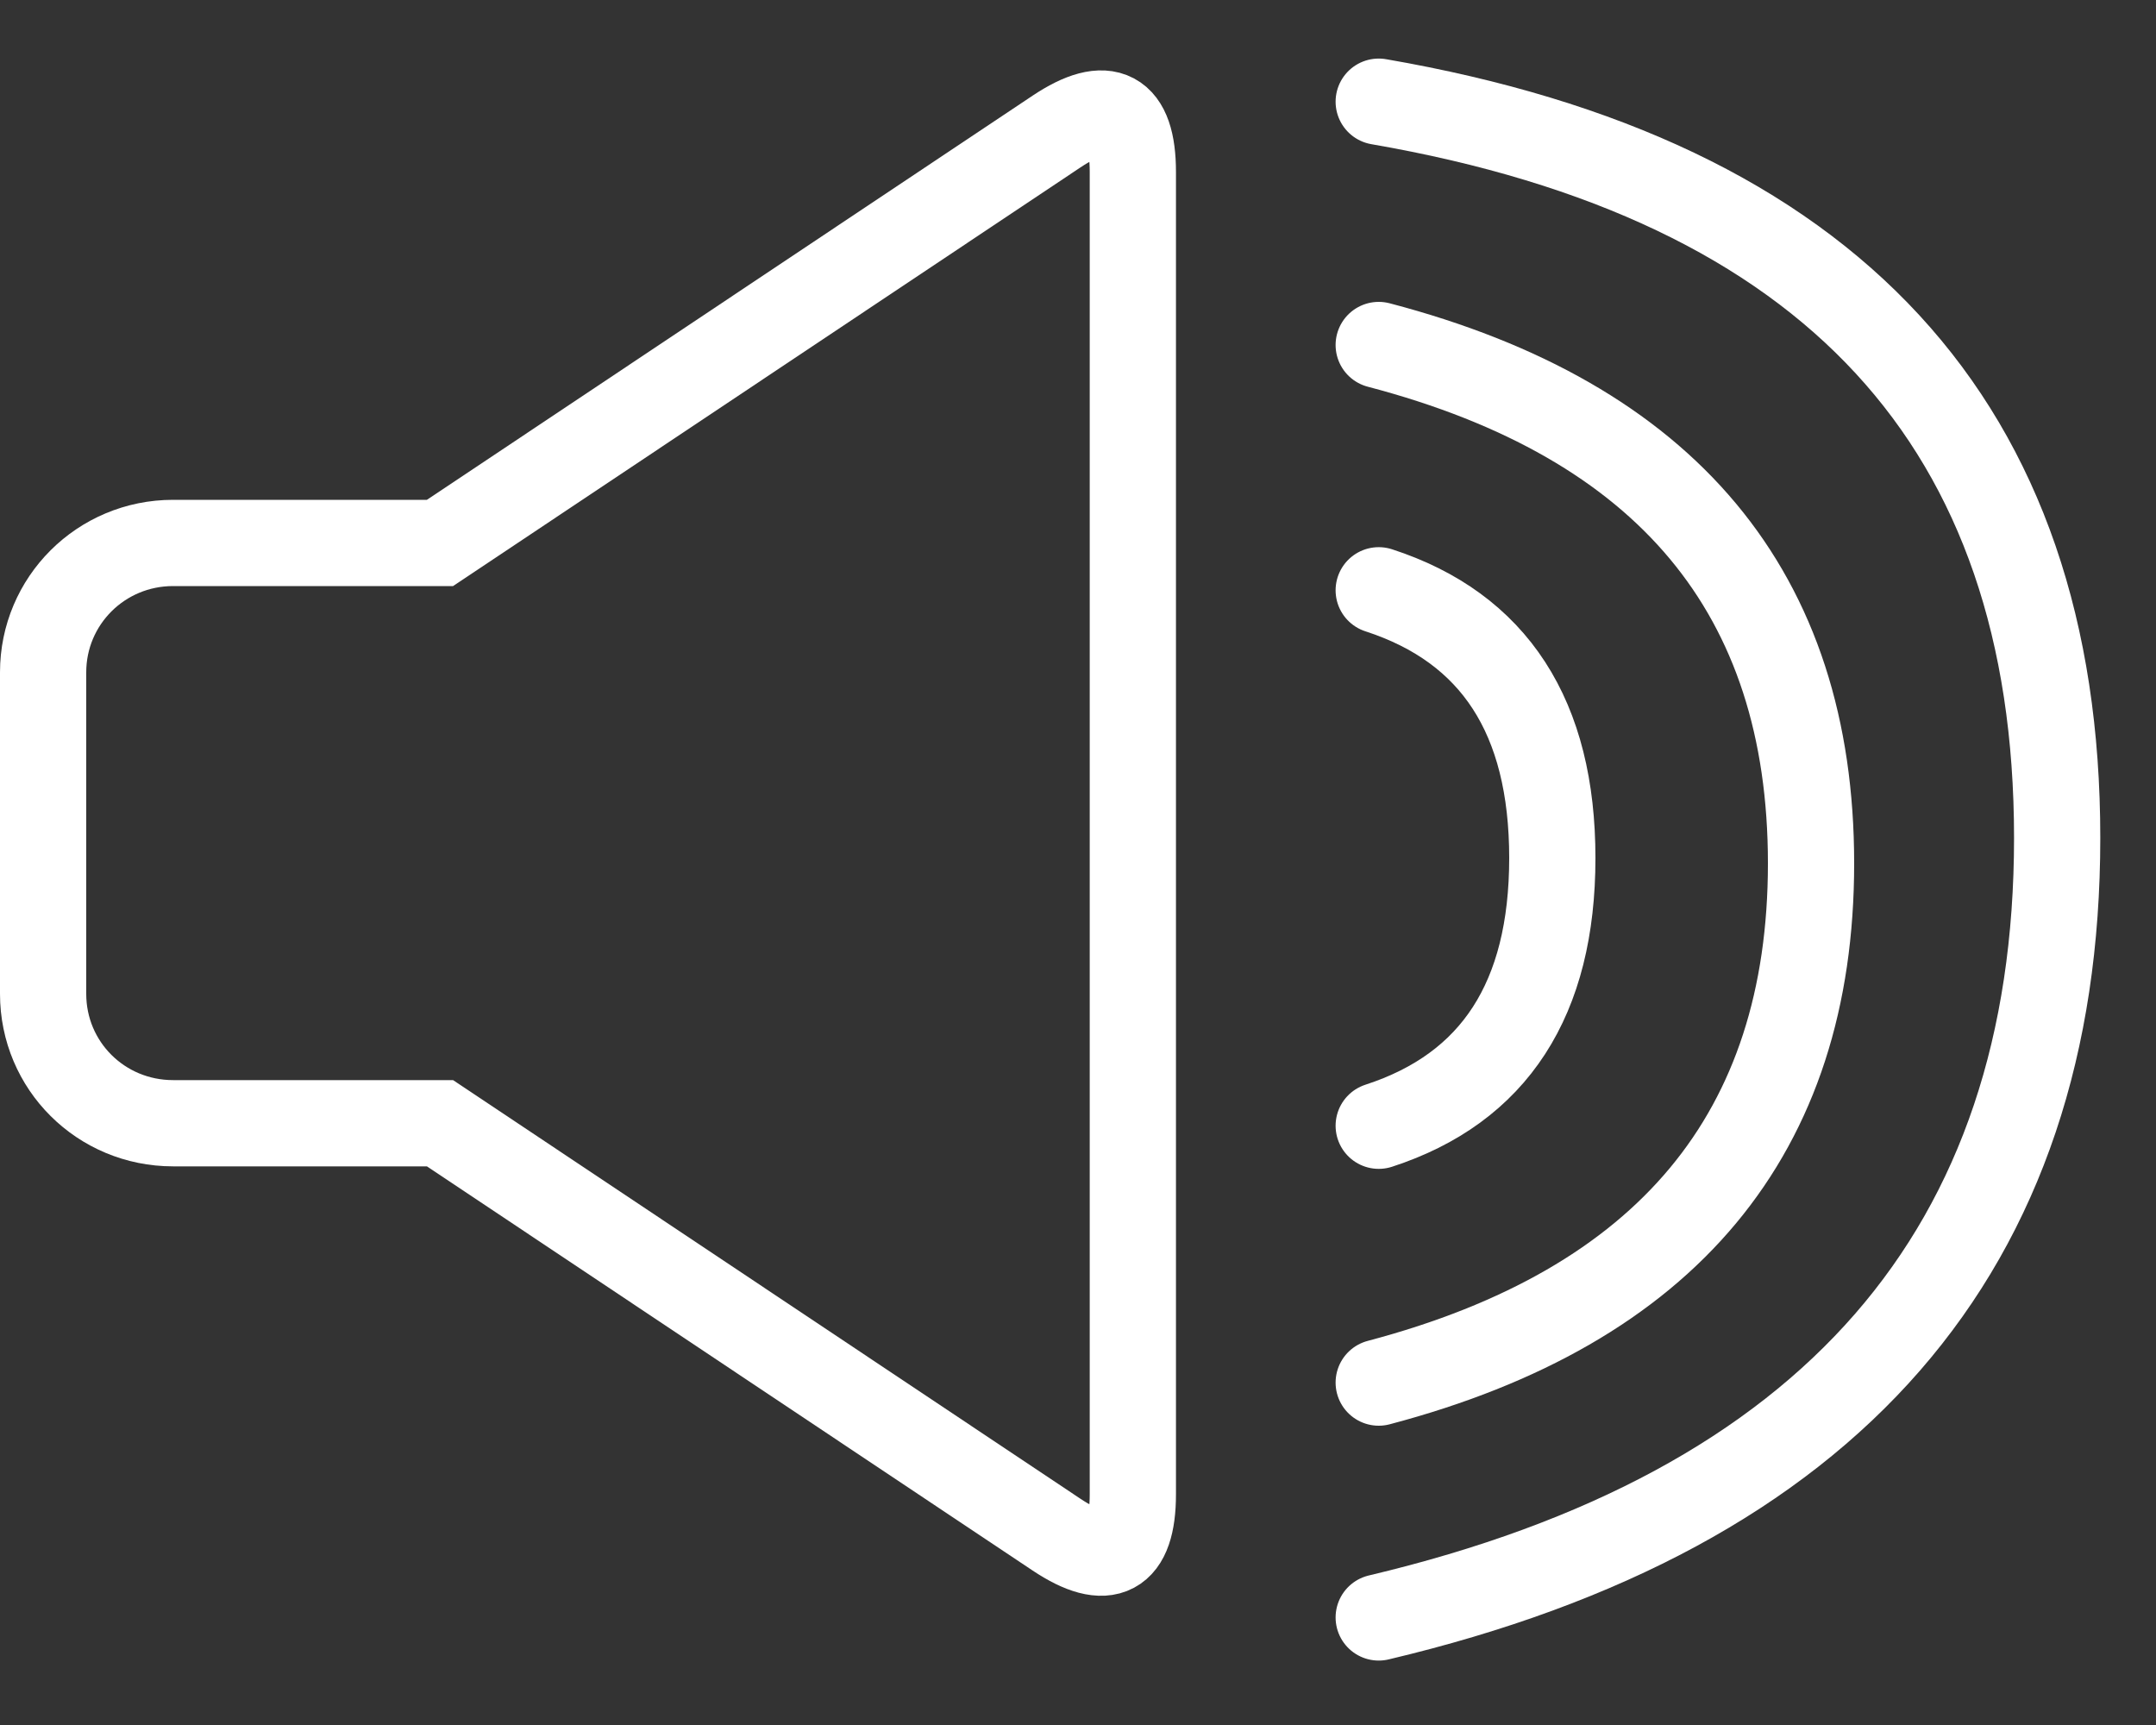 <?xml version="1.0" encoding="UTF-8"?>
<svg width="25px" height="20px" viewBox="0 0 25 20" version="1.1" xmlns="http://www.w3.org/2000/svg" xmlns:xlink="http://www.w3.org/1999/xlink">
    <rect x="0" y="0" width="25" height="20" fill="#333333" stroke="none"/>
    <!-- Generator: Sketch 50 (54983) - http://www.bohemiancoding.com/sketch -->
    <title>sound</title>
    <desc>Created with Sketch.</desc>
    <defs></defs>
    <g id="Page-1" stroke="none" stroke-width="1" fill="none" fill-rule="evenodd">
        <g id="Story-Coffee-video" transform="translate(-1194, -830)" stroke="#FFFFFF">
            <g id="video">
                <g id="Group" transform="translate(56, 250)">
                    <g id="Video" transform="translate(94, 0)">
                        <g id="volume" transform="translate(1044, 580)">
                            <g id="sound">
                                <path d="M12.251,1.525 L5.102,6.295 L2.007,6.295 C1.171,6.295 0.5,6.966 0.5,7.795 L0.5,11.523 C0.5,12.356 1.171,13.023 2.007,13.023 L5.102,13.023 L12.251,17.793 C12.838,18.184 13.136,18.025 13.136,17.324 L13.136,1.995 C13.136,1.293 12.838,1.134 12.251,1.525 Z" id="Combined-Shape"></path>
                                <path d="M15.987,1.179 C21.231,2.085 23.854,4.93 23.854,9.714 C23.854,14.498 21.231,17.511 15.987,18.753" id="Path-8" stroke-linecap="round"></path>
                                <path d="M15.987,4 C19.329,4.876 21,6.879 21,10.01 C21,13.14 19.329,15.147 15.987,16.03" id="Path-8" stroke-linecap="round"></path>
                                <path d="M15.987,6.844 C17.329,7.28 18,8.314 18,9.948 C18,11.582 17.329,12.616 15.987,13.052" id="Path-8" stroke-linecap="round"></path>
                            </g>
                        </g>
                    </g>
                </g>
            </g>
        </g>
    </g>
</svg>